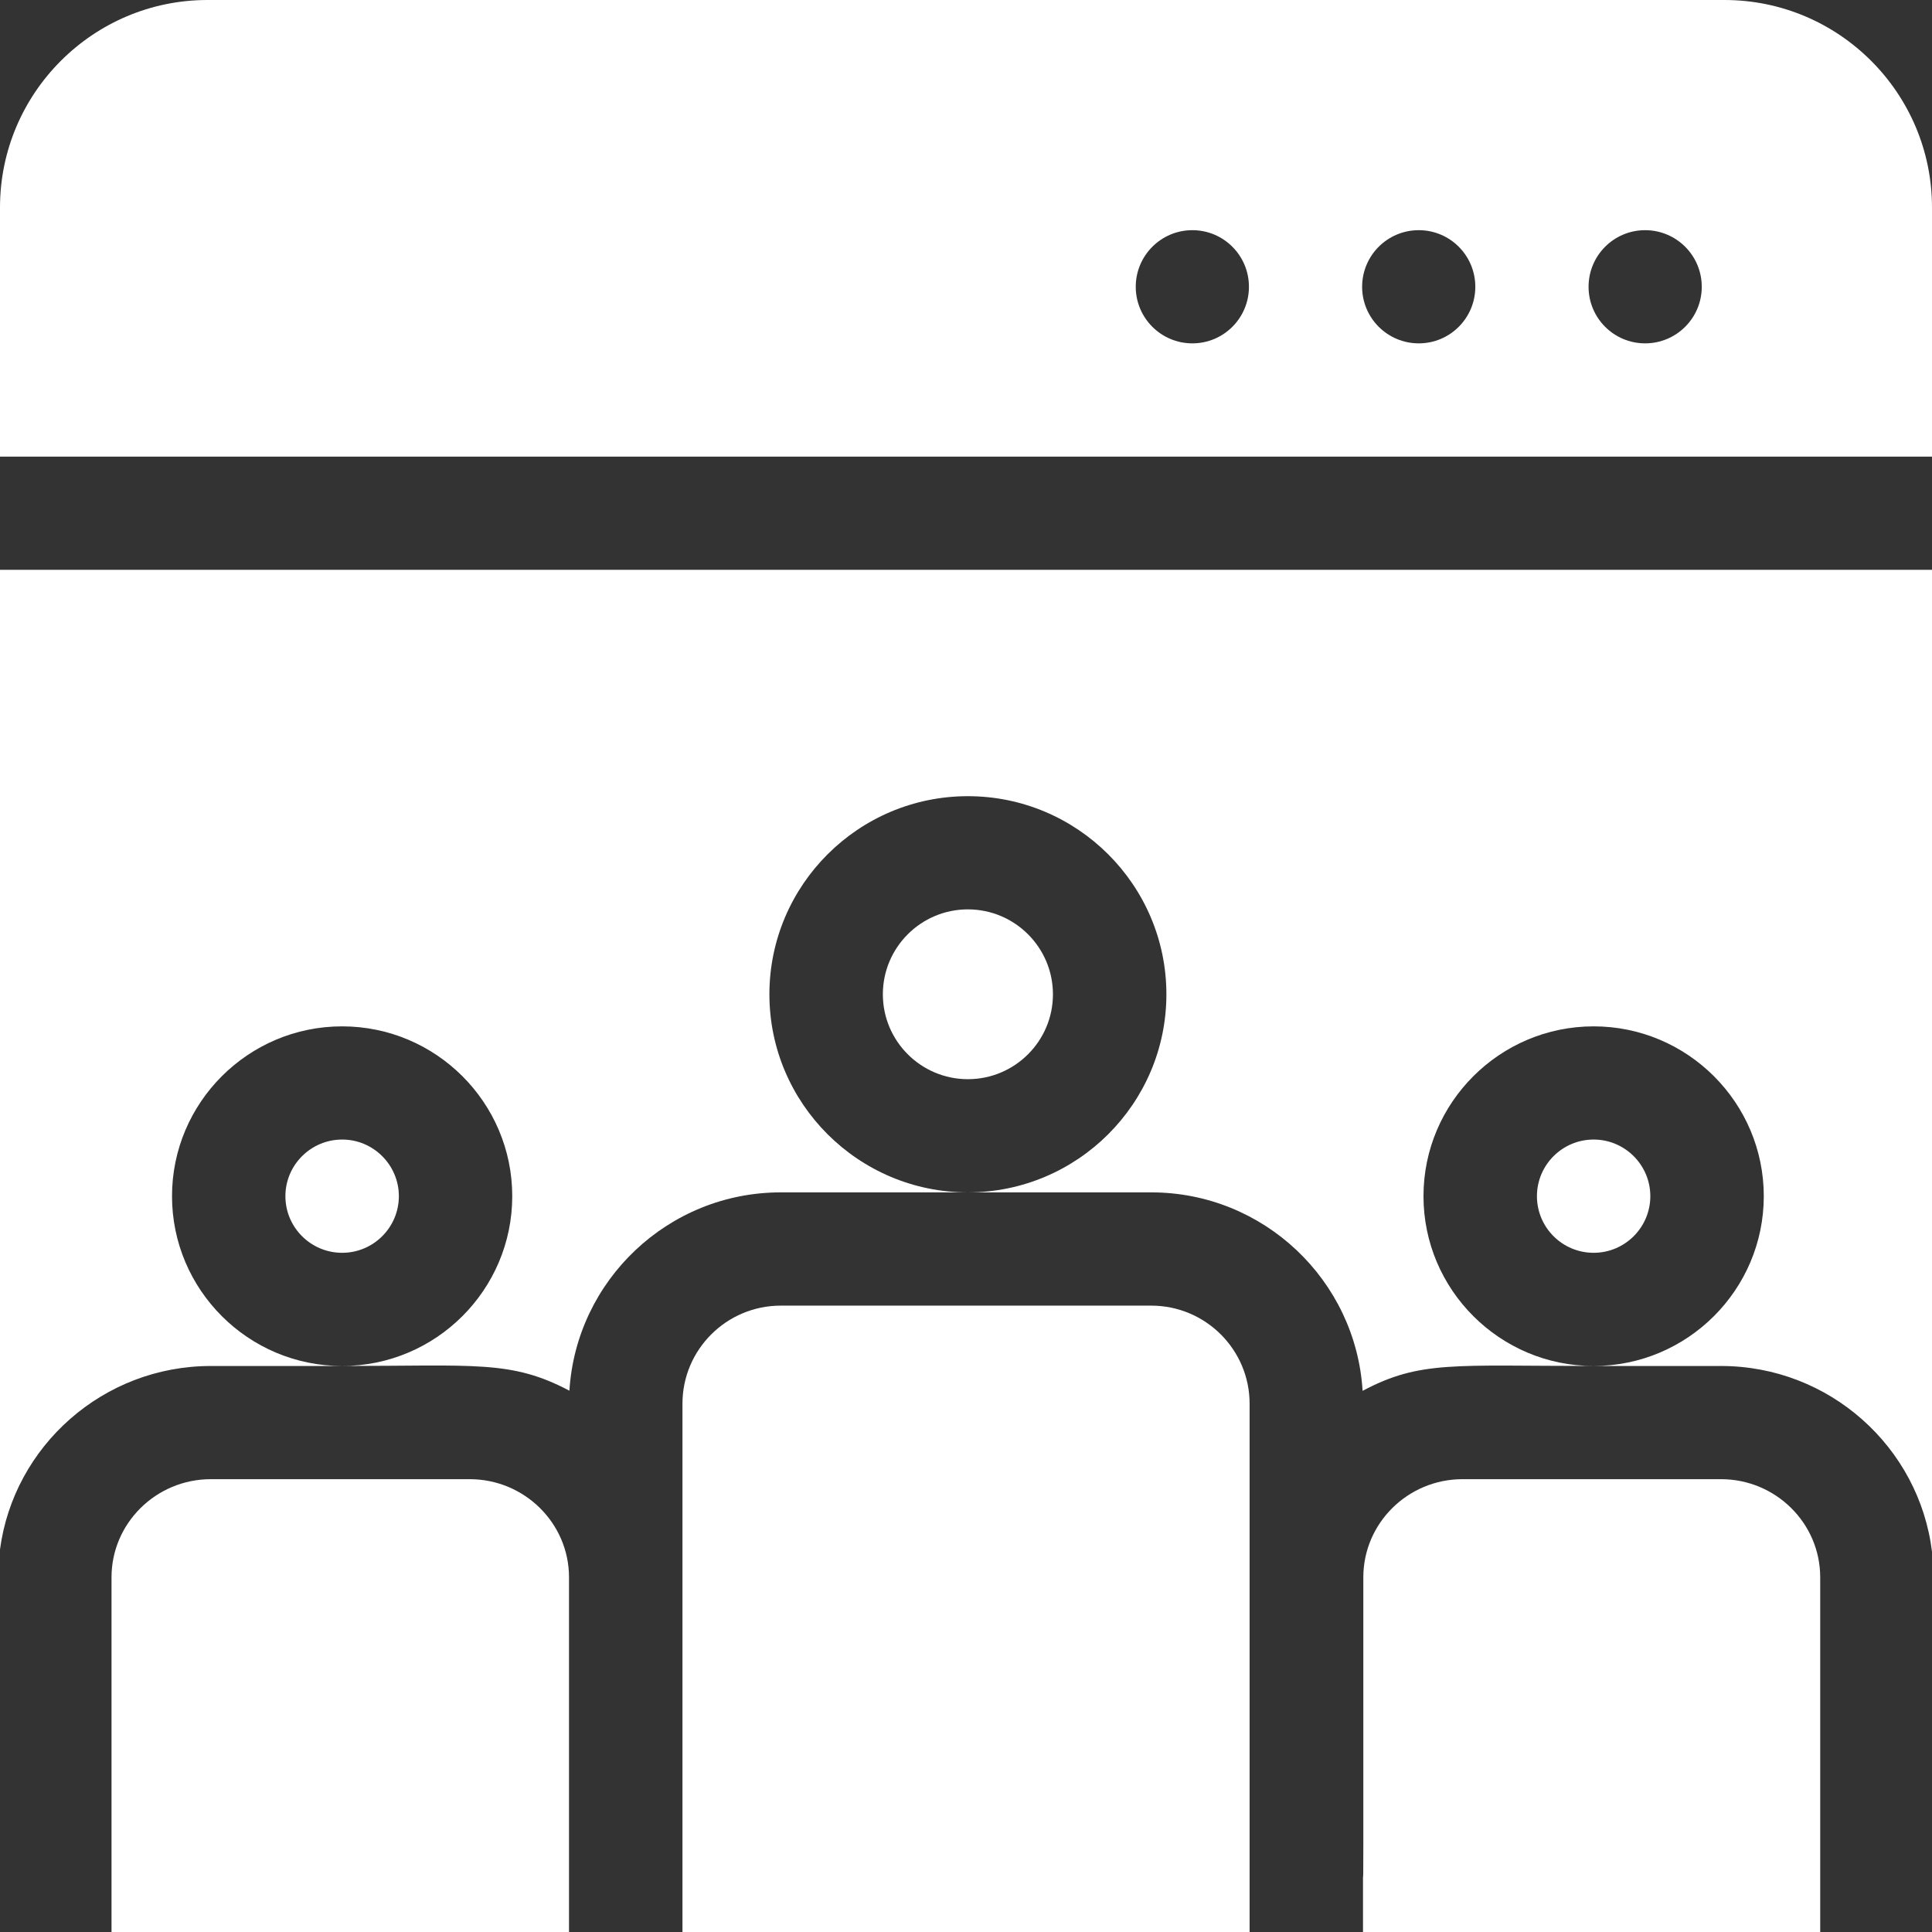 <svg width="29" height="29" viewBox="0 0 29 29" fill="none" xmlns="http://www.w3.org/2000/svg">
<rect x="0" y="0" width="29" height="29" fill="#333333" stroke="none"/>
<g clip-path="url(#clip0_103_544)">
<path d="M17.281 19.598H11.719C10.905 19.598 10.244 20.258 10.244 21.07V29H18.757V21.07C18.757 20.258 18.095 19.598 17.281 19.598Z" fill="white"/>
<path d="M25.833 22.203H21.953C21.132 22.203 20.464 22.864 20.464 23.676C20.464 28.398 20.466 28.115 20.459 28.183V29H27.322V23.676C27.322 22.864 26.654 22.203 25.833 22.203Z" fill="white"/>
<path d="M29 6.854V3.115C29 1.397 27.603 0 25.885 0H3.115C1.397 0 0 1.397 0 3.115V6.854H29ZM24.694 3.455C25.163 3.455 25.544 3.835 25.544 4.305C25.544 4.774 25.163 5.154 24.694 5.154C24.225 5.154 23.845 4.774 23.845 4.305C23.845 3.835 24.225 3.455 24.694 3.455ZM21.296 3.455C21.765 3.455 22.145 3.835 22.145 4.305C22.145 4.774 21.765 5.154 21.296 5.154C20.827 5.154 20.446 4.774 20.446 4.305C20.446 3.835 20.827 3.455 21.296 3.455ZM17.898 3.455C18.367 3.455 18.747 3.835 18.747 4.305C18.747 4.774 18.367 5.154 17.898 5.154C17.429 5.154 17.048 4.774 17.048 4.305C17.048 3.835 17.429 3.455 17.898 3.455Z" fill="white"/>
<path d="M5.136 17.105C4.666 17.105 4.284 17.487 4.284 17.955C4.284 18.424 4.666 18.805 5.136 18.805C5.605 18.805 5.987 18.424 5.987 17.955C5.987 17.487 5.605 17.105 5.136 17.105Z" fill="white"/>
<path d="M7.05 22.203H3.165C2.343 22.203 1.674 22.864 1.674 23.676V29H8.541C8.541 27.535 8.541 23.901 8.541 23.676C8.541 22.864 7.872 22.203 7.05 22.203Z" fill="white"/>
<path d="M23.921 17.105C23.451 17.105 23.07 17.487 23.07 17.955C23.07 18.424 23.451 18.805 23.921 18.805C24.39 18.805 24.772 18.424 24.772 17.955C24.772 17.487 24.39 17.105 23.921 17.105Z" fill="white"/>
<path d="M0 8.553V23.258C0.206 21.706 1.547 20.504 3.165 20.504H5.135C3.727 20.504 2.582 19.36 2.582 17.955C2.582 16.55 3.727 15.406 5.135 15.406C6.544 15.406 7.689 16.55 7.689 17.955C7.689 19.36 6.544 20.504 5.135 20.504C7.131 20.504 7.674 20.413 8.547 20.875C8.649 19.217 10.032 17.898 11.719 17.898H14.528C12.886 17.898 11.549 16.564 11.549 14.925C11.549 13.285 12.886 11.951 14.528 11.951C16.171 11.951 17.508 13.285 17.508 14.925C17.508 16.564 16.171 17.898 14.528 17.898H17.281C18.968 17.898 20.352 19.218 20.453 20.877C21.315 20.419 21.825 20.504 23.921 20.504C22.513 20.504 21.367 19.36 21.367 17.955C21.367 16.55 22.513 15.406 23.921 15.406C25.329 15.406 26.475 16.55 26.475 17.955C26.475 19.36 25.329 20.504 23.921 20.504H25.833C27.462 20.504 28.808 21.723 29 23.291V8.553H0Z" fill="white"/>
<path d="M14.528 13.65C13.824 13.65 13.252 14.222 13.252 14.925C13.252 15.627 13.824 16.199 14.528 16.199C15.233 16.199 15.805 15.627 15.805 14.925C15.805 14.222 15.233 13.65 14.528 13.65Z" fill="white"/>
</g>
<defs>
<clipPath id="clip0_103_544">
<rect width="29" height="29" fill="white"/>
</clipPath>
</defs>
</svg>
